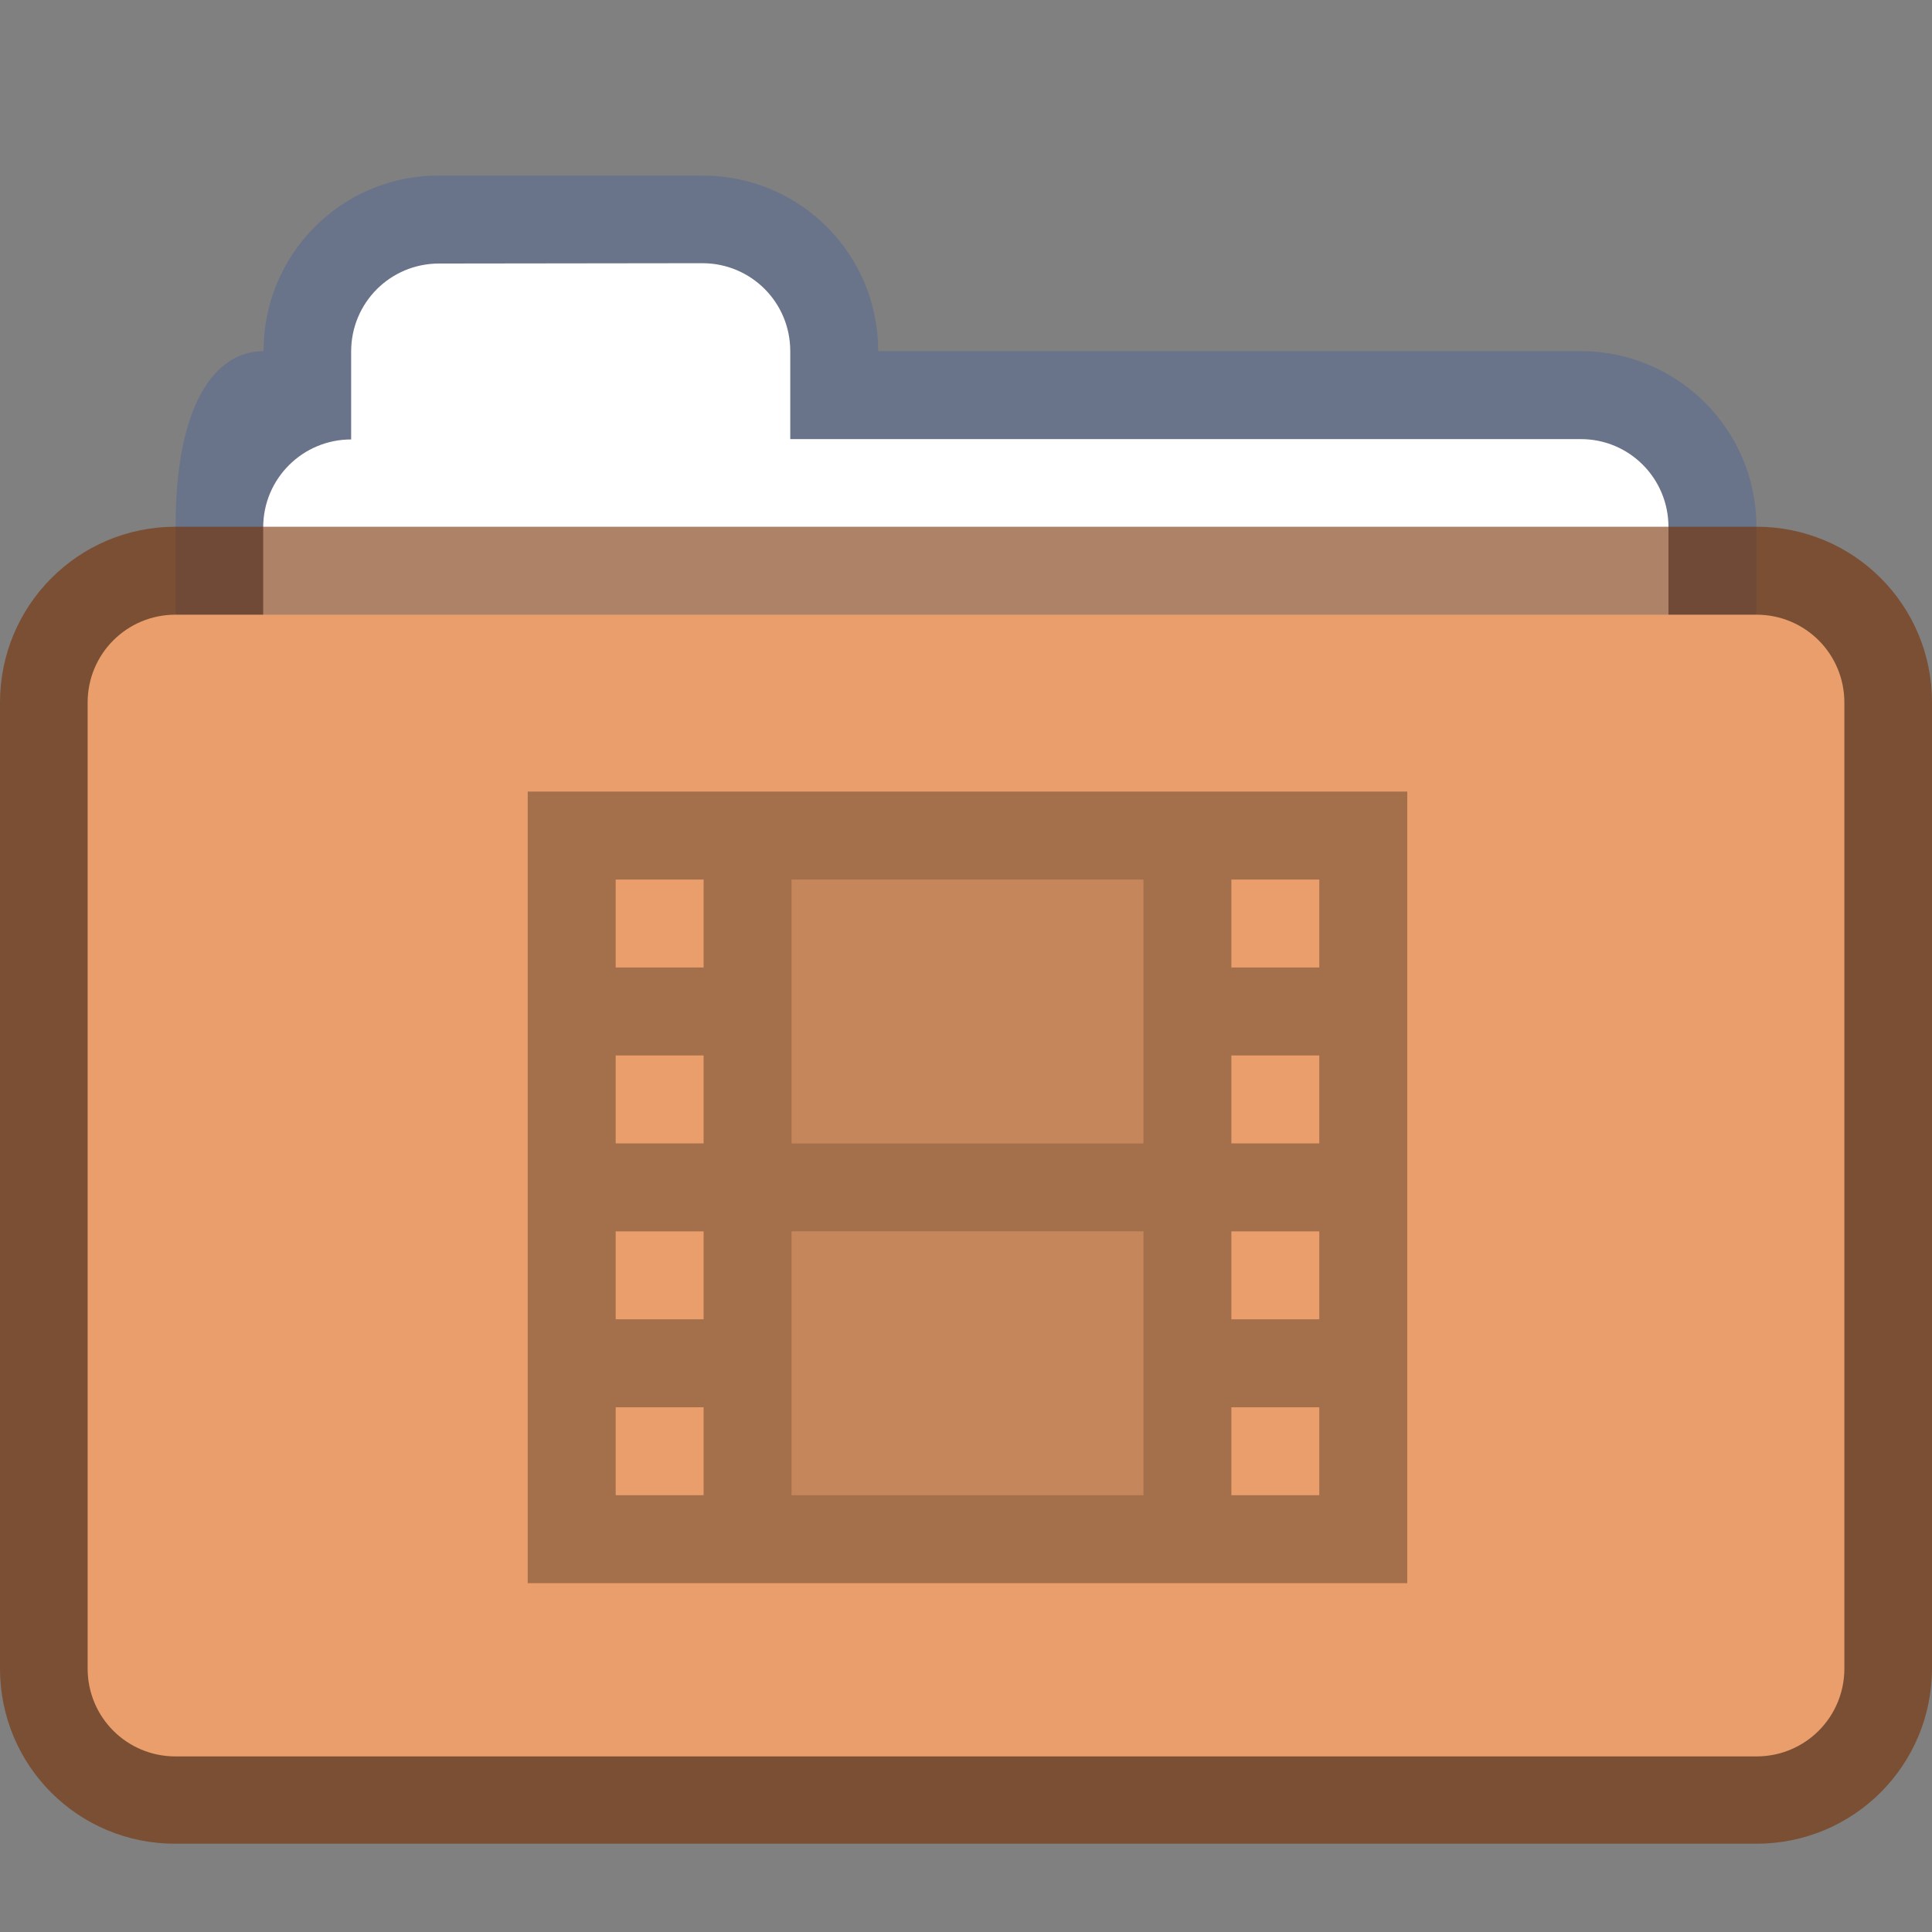 <?xml version="1.0" encoding="UTF-8" standalone="no"?>
<!-- Created with Inkscape (http://www.inkscape.org/) -->

<svg
   width="22"
   height="22"
   viewBox="0 0 5.821 5.821"
   version="1.1"
   id="svg2469"
   inkscape:version="1.1.2 (0a00cf5339, 2022-02-04, custom)"
   sodipodi:docname="folder-videos.svg"
   xmlns:inkscape="http://www.inkscape.org/namespaces/inkscape"
   xmlns:sodipodi="http://sodipodi.sourceforge.net/DTD/sodipodi-0.dtd"
   xmlns="http://www.w3.org/2000/svg"
   xmlns:svg="http://www.w3.org/2000/svg">
  <rect x="0" y="0" width="5.821" height="5.821" fill="#808080" stroke="none"/>
  <sodipodi:namedview
     id="namedview2471"
     pagecolor="#ffffff"
     bordercolor="#666666"
     borderopacity="1.0"
     inkscape:pageshadow="2"
     inkscape:pageopacity="0.0"
     inkscape:pagecheckerboard="0"
     inkscape:document-units="px"
     showgrid="false"
     units="px"
     inkscape:zoom="43.210526"
     inkscape:cx="11.004263"
     inkscape:cy="11.490256"
     inkscape:window-width="1920"
     inkscape:window-height="1011"
     inkscape:window-x="0"
     inkscape:window-y="32"
     inkscape:window-maximized="1"
     inkscape:current-layer="svg2469"
     showguides="true" />
  <defs
     id="defs2466" />
  <path
     id="rect3166"
     style="opacity:0.45;fill:#4f6698;fill-opacity:1;stroke-width:0.265;stroke-linejoin:round"
     d="M 1.309,0.529 C 1.022,0.536 0.794,0.77 0.794,1.058 c -0.147,0 -0.265,0.161 -0.265,0.529 v 1.587 c 0,0.147 0.118,0.265 0.265,0.265 H 5.027 c 0.147,0 0.265,-0.118 0.265,-0.265 v -1.587 C 5.292,1.295 5.055,1.058 4.763,1.058 H 2.646 c 0,-0.293 -0.236,-0.529 -0.529,-0.529 h -0.794 c -0.005,0 -0.009,-1.1456e-4 -0.014,0 z"
     sodipodi:nodetypes="scssssssscsss" />
  <path
     id="rect3604"
     style="fill:#ffffff;fill-opacity:1;stroke-width:0.265;stroke-linejoin:round"
     d="m 1.323,0.794 c -0.147,0 -0.265,0.118 -0.265,0.265 v 0.265 c -0.146,0 -0.265,0.118 -0.265,0.265 V 2.91 H 5.027 V 1.588 C 5.027,1.441 4.909,1.323 4.763,1.323 H 2.381 V 1.058 c 0,-0.147 -0.118,-0.265 -0.265,-0.265 z" />
  <path
     id="rect2552"
     style="opacity:0.6;fill:#763000;stroke-width:0.322;stroke-linejoin:round"
     d="m 0.529,1.587 h 4.763 c 0.293,0 0.529,0.236 0.529,0.529 v 2.91 c 0,0.293 -0.236,0.529 -0.529,0.529 H 0.529 C 0.236,5.556 0,5.32 0,5.027 V 2.117 C 0,1.824 0.236,1.587 0.529,1.587 Z"
     sodipodi:nodetypes="sssssssss" />
  <path
     id="rect2686"
     style="fill:#e99e6b;stroke-width:0.229;stroke-linejoin:round"
     d="m 0.529,1.852 h 4.763 c 0.147,0 0.265,0.118 0.265,0.265 v 2.91 c 0,0.147 -0.118,0.265 -0.265,0.265 h -4.763 c -0.147,0 -0.265,-0.118 -0.265,-0.265 V 2.117 c 0,-0.147 0.118,-0.265 0.265,-0.265 z"
     sodipodi:nodetypes="sssssssss" />
  <path
     id="rect6304"
     style="opacity:0.3;fill:#000000;stroke-width:1;stroke-linejoin:round"
     d="M 6 9 L 6 18 L 16 18 L 16 9 L 6 9 z M 7 10 L 8 10 L 8 11 L 7 11 L 7 10 z M 9 10 L 13 10 L 13 13 L 9 13 L 9 10 z M 14 10 L 15 10 L 15 11 L 14 11 L 14 10 z M 7 12 L 8 12 L 8 13 L 7 13 L 7 12 z M 14 12 L 15 12 L 15 13 L 14 13 L 14 12 z M 7 14 L 8 14 L 8 15 L 7 15 L 7 14 z M 9 14 L 13 14 L 13 17 L 9 17 L 9 14 z M 14 14 L 15 14 L 15 15 L 14 15 L 14 14 z M 7 16 L 8 16 L 8 17 L 7 17 L 7 16 z M 14 16 L 15 16 L 15 17 L 14 17 L 14 16 z "
     transform="scale(0.265)" />
  <path
     id="rect6506"
     style="opacity:0.15;fill:#000000;stroke-width:1;stroke-linejoin:round"
     d="M 9 10 L 9 13 L 13 13 L 13 10 L 9 10 z M 9 14 L 9 17 L 13 17 L 13 14 L 9 14 z "
     transform="scale(0.265)" />
</svg>
